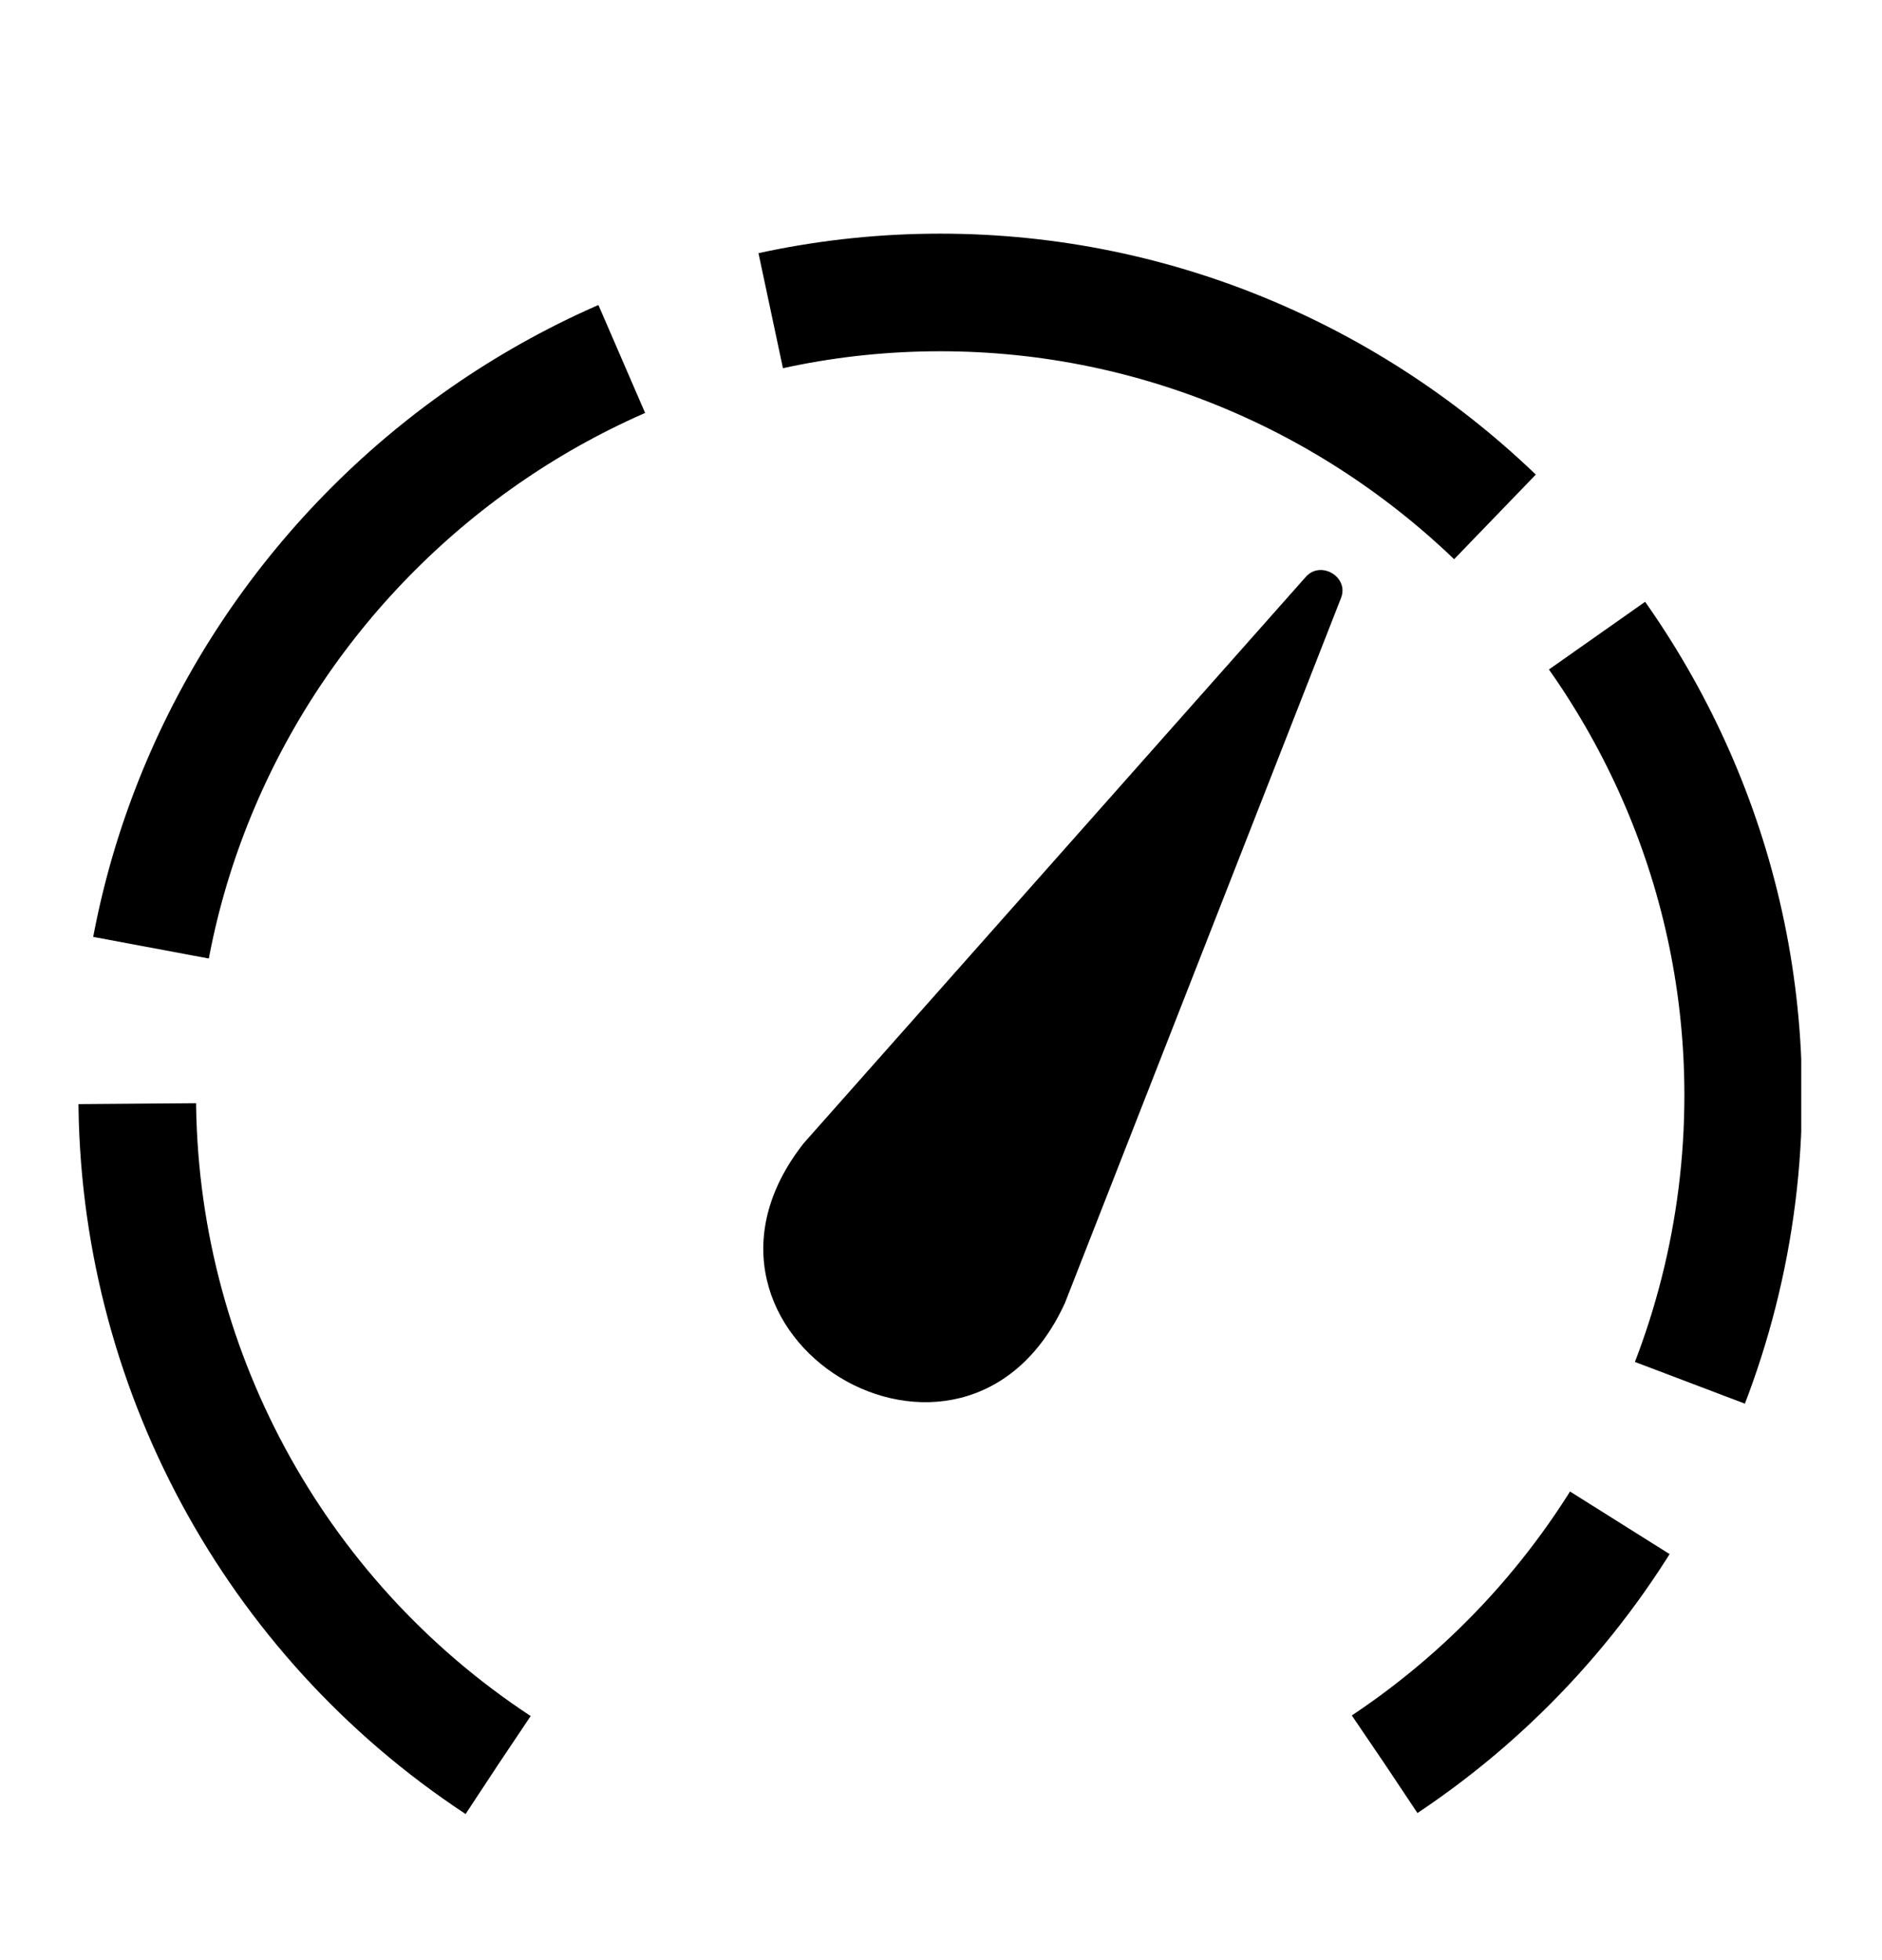 <svg width="24" height="25" viewBox="0 0 24 25" fill="none" xmlns="http://www.w3.org/2000/svg">
<g clip-path="url(#clip0_8032_533)">
<path d="M6.35 22.51C3.48 20.62 1.75 17.41 1.75 13.97C1.75 8.35 6.37 3.73 11.99 3.73C17.61 3.73 22.23 8.35 22.23 13.97C22.23 17.4 20.51 20.6 17.66 22.5" stroke="black" stroke-width="1.5" stroke-miterlimit="10" stroke-dasharray="10 2"/>
<path d="M10.25 14.58L16.65 7.36C16.84 7.14 17.21 7.36 17.1 7.63L13.58 16.62C12.29 19.43 8.33 17.02 10.25 14.58Z" fill="black"/>
</g>
<defs>
<clipPath id="clip0_8032_533">
<rect width="21.97" height="20.16" fill="white" transform="translate(1 2.98)"/>
</clipPath>
</defs>
</svg>
